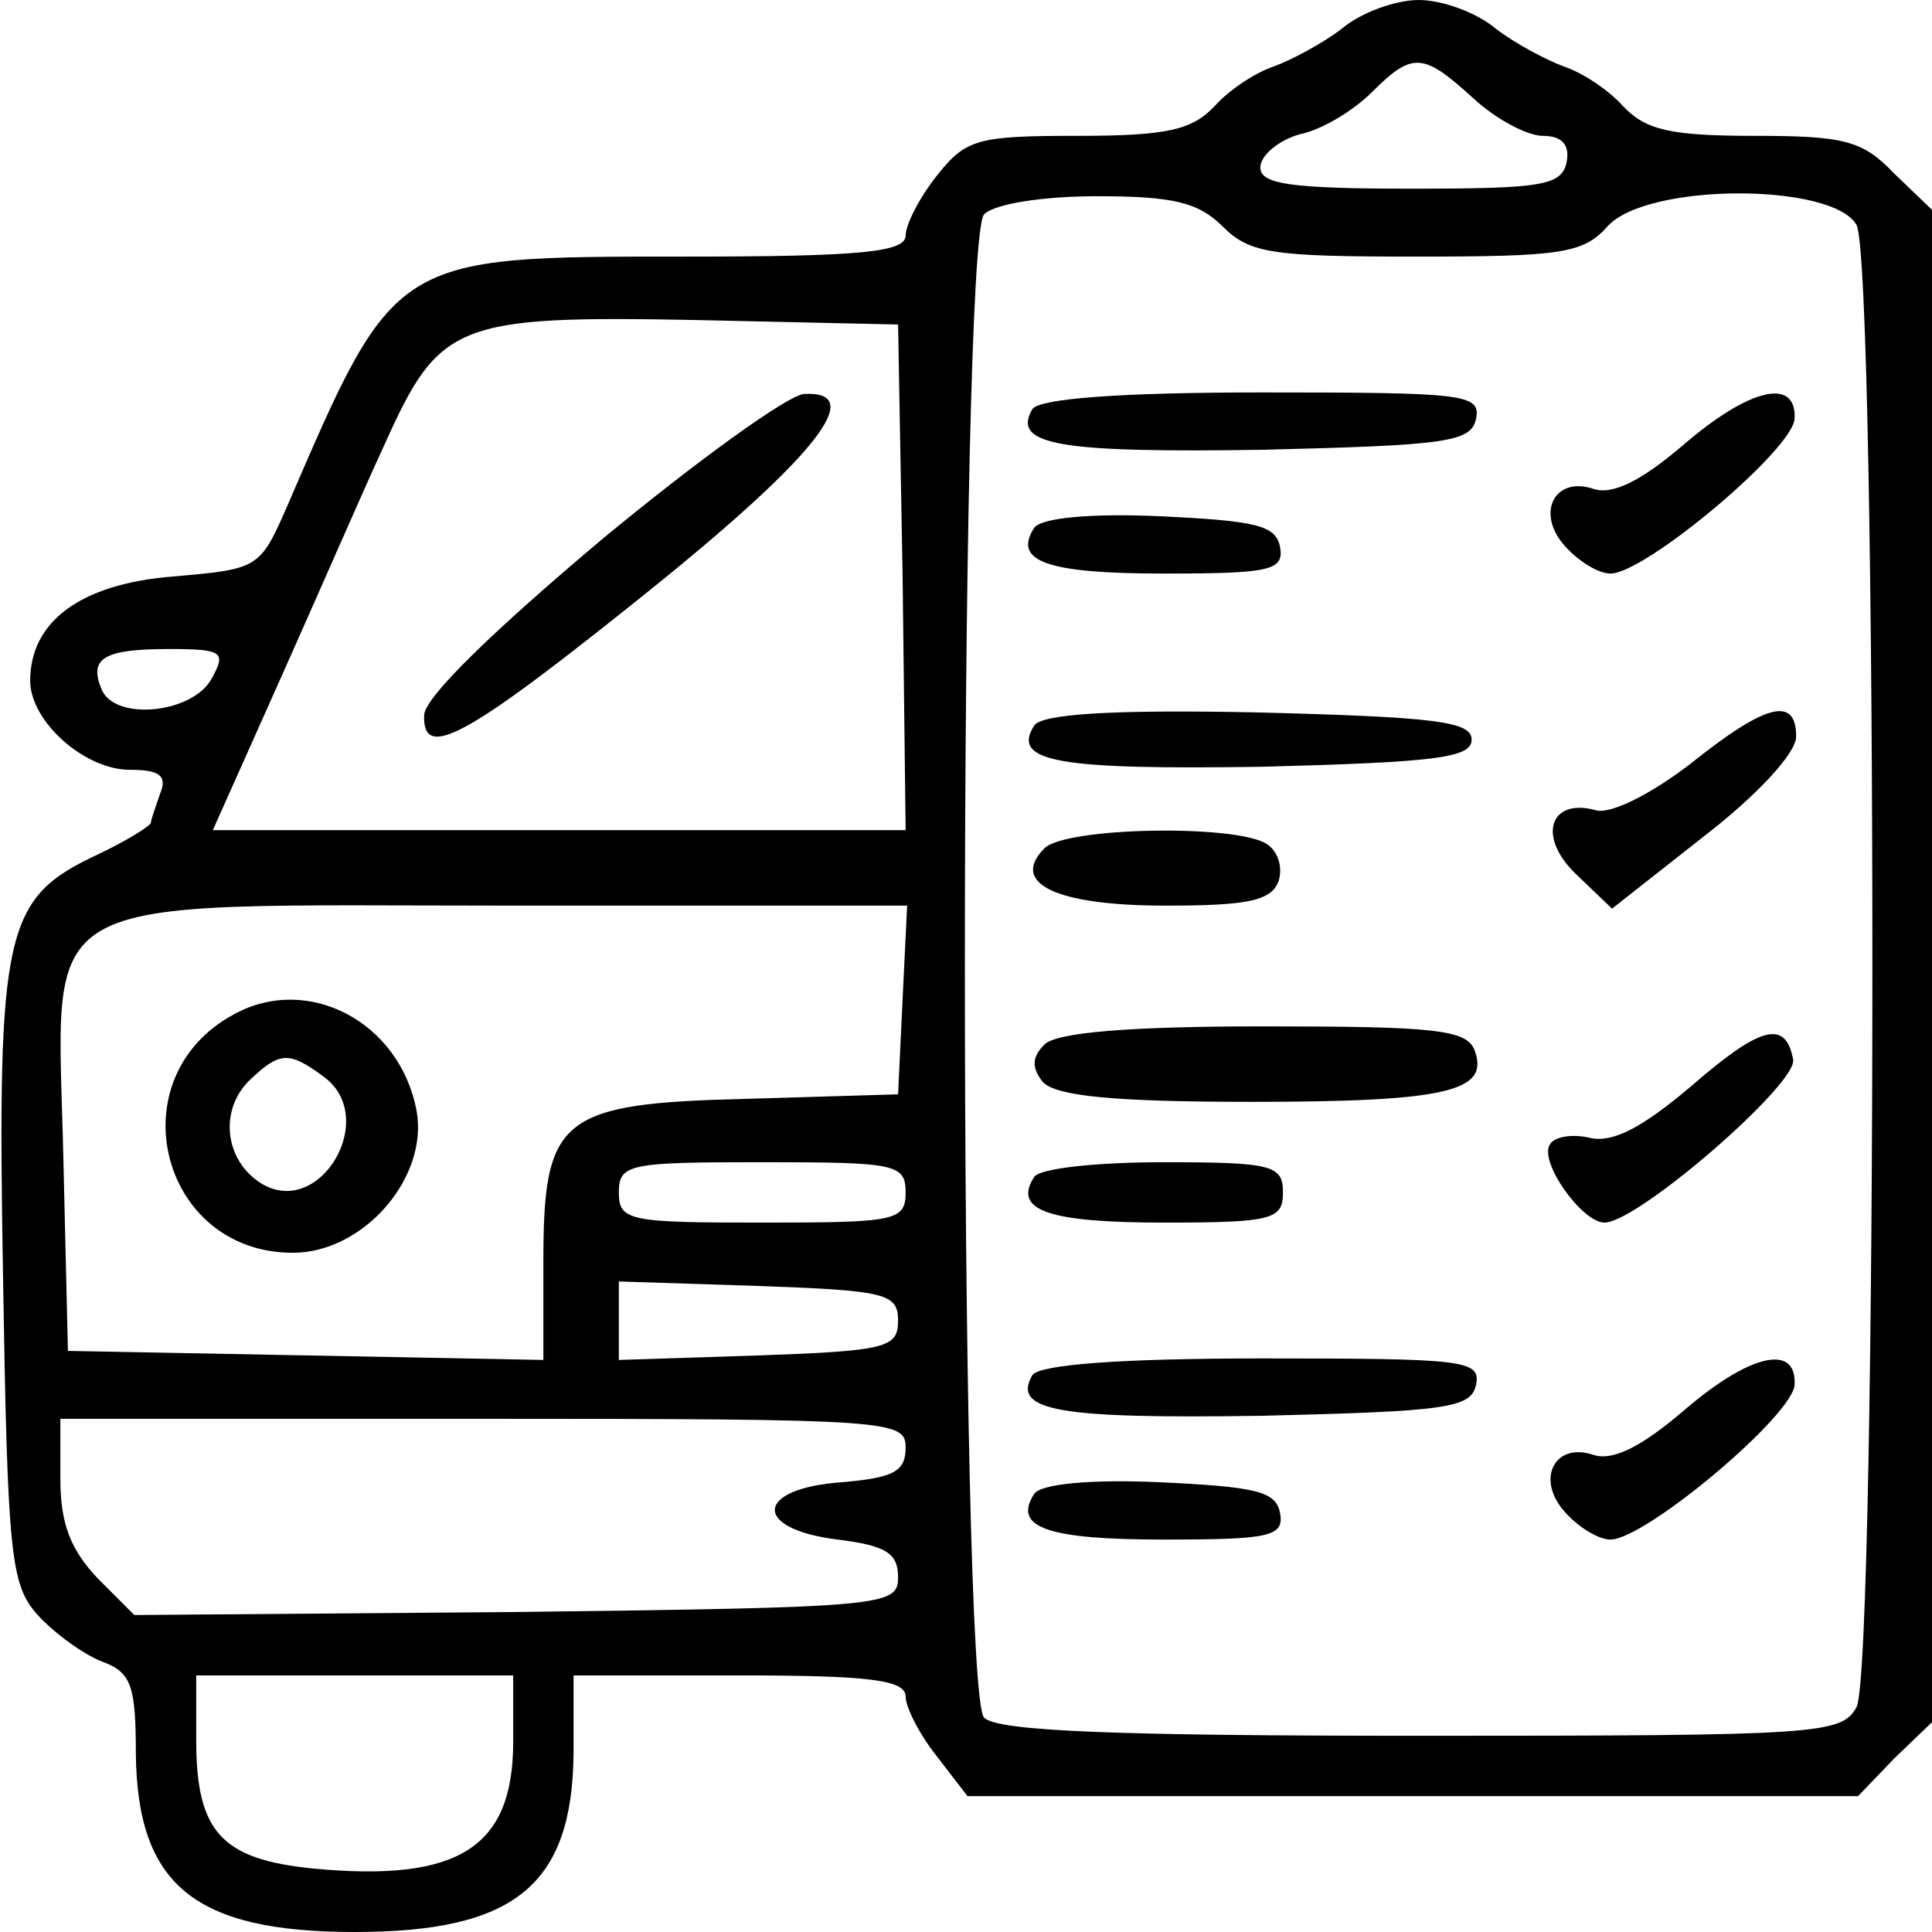 <?xml version="1.0" standalone="no"?>
<!DOCTYPE svg PUBLIC "-//W3C//DTD SVG 20010904//EN"
 "http://www.w3.org/TR/2001/REC-SVG-20010904/DTD/svg10.dtd">
<svg version="1.0" xmlns="http://www.w3.org/2000/svg"
 width="128pt" height="128pt" viewBox="0 0 128 128"
 preserveAspectRatio="xMidYMid meet">

<g transform="translate(0,128) scale(0.1,-0.1)"
fill="#000" stroke="none">
<path d="M889 1261 c-13 -10 -34 -21 -45 -25 -12 -4 -29 -15 -39 -26 -15 -16
-31 -20 -91 -20 -66 0 -74 -2 -93 -26 -12 -15 -21 -33 -21 -40 0 -11 -29 -14
-146 -14 -194 0 -192 1 -264 -166 -18 -41 -19 -41 -76 -46 -61 -5 -94 -30 -94
-69 0 -27 36 -59 66 -59 20 0 25 -4 20 -16 -3 -9 -6 -17 -6 -19 0 -2 -16 -12
-35 -21 -62 -29 -67 -49 -63 -279 3 -186 5 -205 23 -225 11 -12 30 -26 43 -31
19 -7 22 -16 22 -61 1 -87 39 -118 145 -118 106 0 144 31 145 118 l0 52 110 0
c86 0 110 -3 110 -14 0 -7 9 -25 21 -40 l20 -26 295 0 295 0 24 25 25 24 0
501 0 501 -25 24 c-21 22 -33 25 -93 25 -56 0 -72 4 -87 20 -10 11 -27 22 -39
26 -11 4 -32 15 -45 25 -13 11 -36 19 -51 19 -15 0 -38 -8 -51 -19z m87 -46
c15 -14 36 -25 46 -25 13 0 18 -6 16 -17 -3 -16 -16 -18 -103 -18 -80 0 -100
3 -100 14 0 8 12 18 26 22 15 3 36 16 48 28 27 27 34 26 67 -4z m-166 -85 c18
-18 33 -20 128 -20 96 0 111 2 127 20 26 29 149 29 165 1 14 -27 14 -955 0
-982 -10 -18 -24 -19 -288 -19 -203 0 -281 3 -290 12 -17 17 -17 979 0 996 7
7 39 12 75 12 50 0 67 -4 83 -20z m-212 -232 l2 -168 -229 0 -230 0 46 103
c25 56 55 125 68 153 36 80 47 85 205 82 l135 -3 3 -167z m-458 -68 c-13 -23
-65 -28 -73 -6 -8 20 2 26 45 26 36 0 38 -2 28 -20z m458 -212 l-3 -63 -100
-3 c-124 -3 -135 -12 -135 -108 l0 -65 -157 3 -158 3 -3 127 c-4 181 -27 168
298 168 l261 0 -3 -62z m2 -128 c0 -19 -7 -20 -95 -20 -88 0 -95 1 -95 20 0
19 7 20 95 20 88 0 95 -1 95 -20z m-5 -85 c0 -18 -8 -20 -92 -23 l-93 -3 0 26
0 26 93 -3 c84 -3 92 -5 92 -23z m5 -84 c0 -16 -8 -20 -42 -23 -58 -4 -60 -31
-3 -38 32 -4 40 -9 40 -25 0 -19 -8 -20 -253 -23 l-253 -2 -24 24 c-18 19 -25
36 -25 66 l0 40 280 0 c271 0 280 -1 280 -19z m-260 -195 c0 -70 -36 -93 -132
-84 -61 6 -78 24 -78 85 l0 43 105 0 105 0 0 -44z"/>
<path d="M684 1009 c-14 -24 18 -29 152 -27 123 3 139 5 142 21 3 16 -9 17
-142 17 -93 0 -147 -4 -152 -11z"/>
<path d="M1115 985 c-27 -23 -46 -33 -59 -29 -26 9 -39 -16 -19 -38 9 -10 22
-18 30 -18 23 0 122 83 122 103 1 27 -30 20 -74 -18z"/>
<path d="M685 930 c-14 -22 9 -30 86 -30 71 0 80 2 77 18 -3 14 -16 17 -80 20
-45 2 -79 -1 -83 -8z"/>
<path d="M685 799 c-15 -24 17 -29 151 -27 116 3 139 6 139 18 0 12 -24 15
-142 18 -96 2 -144 -1 -148 -9z"/>
<path d="M1120 774 c-26 -20 -52 -33 -62 -31 -31 9 -40 -17 -14 -42 l24 -23
61 48 c35 27 61 55 61 66 0 27 -20 22 -70 -18z"/>
<path d="M692 718 c-23 -23 7 -38 80 -38 54 0 70 3 75 16 3 9 0 20 -8 25 -21
13 -133 11 -147 -3z"/>
<path d="M692 588 c-8 -8 -9 -15 -1 -25 9 -9 45 -13 138 -13 130 0 158 7 148
34 -5 14 -27 16 -140 16 -89 0 -137 -4 -145 -12z"/>
<path d="M1120 560 c-32 -27 -51 -37 -66 -34 -12 3 -24 1 -27 -4 -8 -11 21
-52 36 -52 22 0 128 92 125 108 -5 27 -22 22 -68 -18z"/>
<path d="M685 500 c-14 -22 10 -30 86 -30 72 0 79 2 79 20 0 18 -7 20 -79 20
-44 0 -83 -4 -86 -10z"/>
<path d="M684 369 c-14 -24 18 -29 152 -27 123 3 139 5 142 21 3 16 -9 17
-142 17 -93 0 -147 -4 -152 -11z"/>
<path d="M1115 345 c-27 -23 -46 -33 -59 -29 -26 9 -39 -16 -19 -38 9 -10 22
-18 30 -18 23 0 122 83 122 103 1 27 -30 20 -74 -18z"/>
<path d="M685 290 c-14 -22 9 -30 86 -30 71 0 80 2 77 18 -3 14 -16 17 -80 20
-45 2 -79 -1 -83 -8z"/>
<path d="M398 922 c-70 -59 -117 -104 -117 -116 -1 -31 29 -14 152 85 109 88
141 130 100 128 -10 0 -71 -44 -135 -97z"/>
<path d="M155 608 c-78 -42 -49 -158 39 -158 47 0 90 50 82 94 -11 59 -72 91
-121 64z m59 -41 c38 -27 -2 -95 -41 -71 -24 15 -28 48 -8 68 20 19 26 20 49
3z"/>
</g>
</svg>
